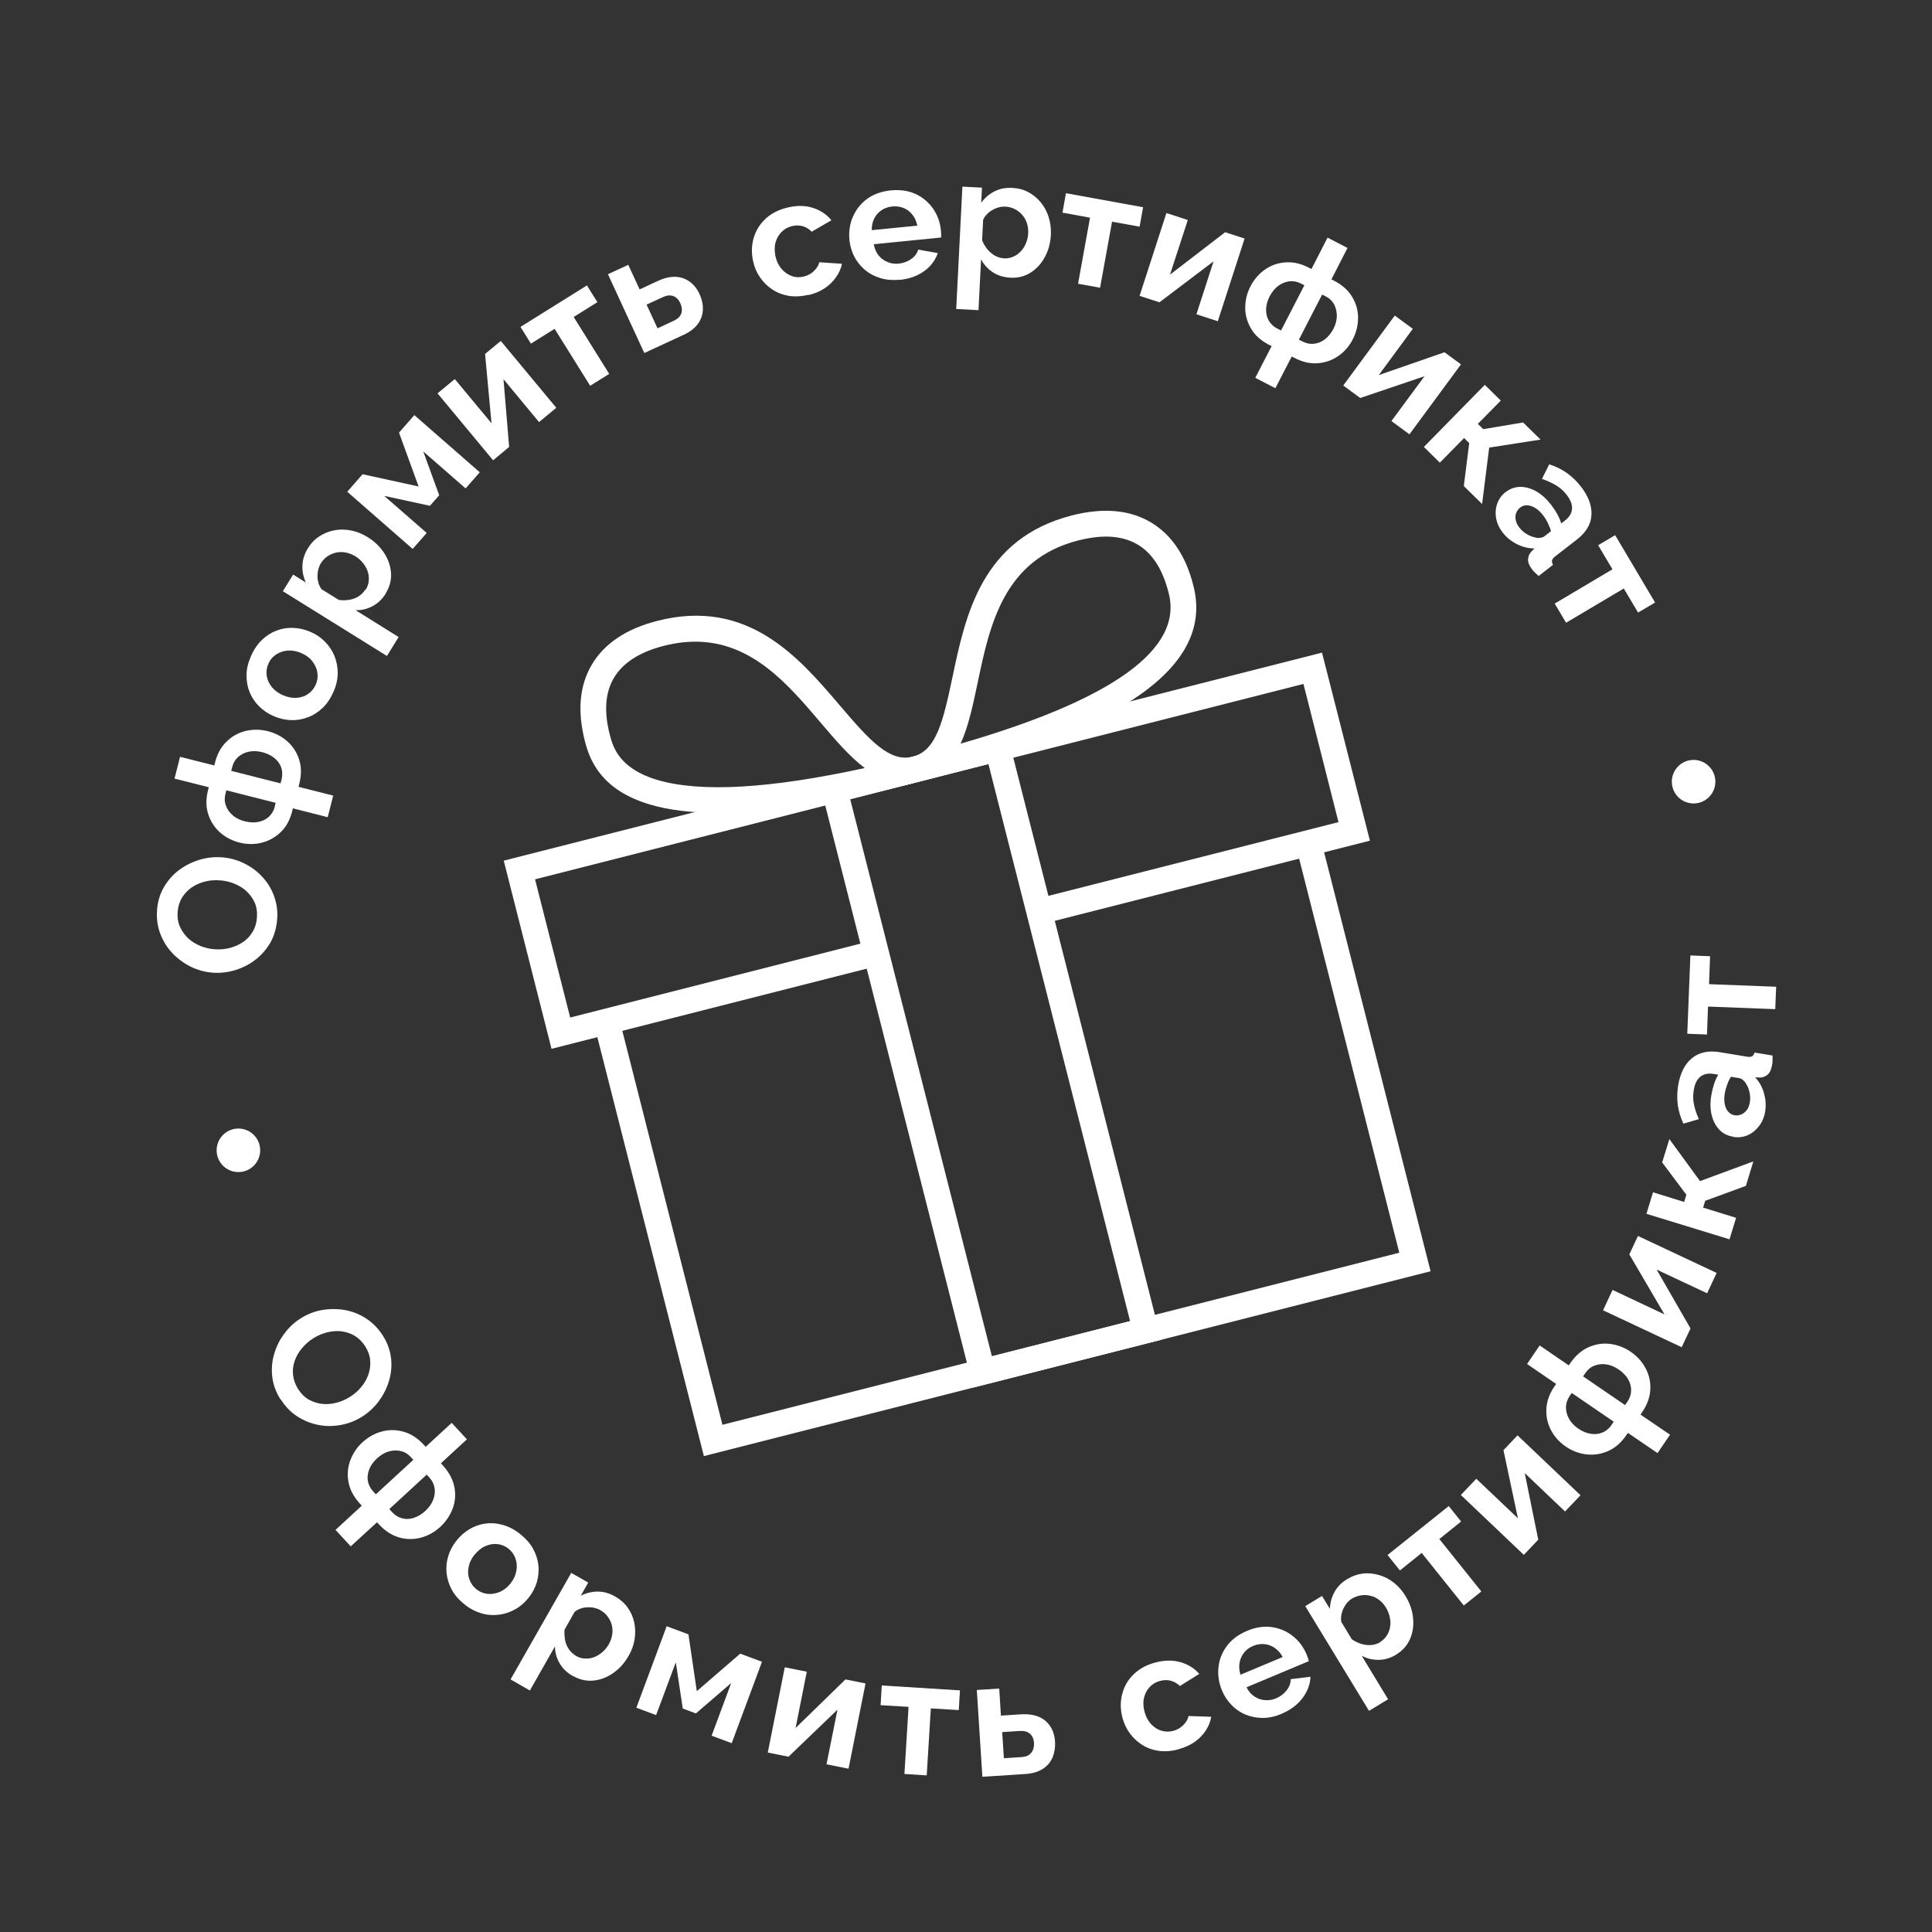 <?xml version="1.0" encoding="UTF-8"?>
<svg id="Layer_1" data-name="Layer 1" xmlns="http://www.w3.org/2000/svg" xmlns:xlink="http://www.w3.org/1999/xlink" viewBox="0 0 150 150">
  <rect x="0" y="0" width="150" height="150" fill="#333333" stroke="none"/>
  <defs>
    <style>
      .cls-1, .cls-2, .cls-3, .cls-4 {
        stroke-width: 0px;
      }

      .cls-2 {
        fill: none;
      }

      .cls-5 {
        clip-path: url(#clippath-1);
      }

      .cls-3 {
        fill: #fff;
      }

      .cls-6 {
        clip-path: url(#clippath);
      }

      .cls-4 {
        fill: url(#radial-gradient);
      }
    </style>
    <clipPath id="clippath">
      <path class="cls-2" d="M195.27-200.76l307.22-192.57c5.52-3.46,7.69-10.57,4.85-15.88l-105.45-196.91c-2.95-5.52-10.01-7.32-15.77-4.02L65.36-426.35c-6.48,3.71-9.05,11.41-5.72,17.17l118.61,205.45c3.2,5.54,10.82,6.86,17.02,2.98Z"/>
    </clipPath>
    <clipPath id="clippath-1">
      <polygon class="cls-1" points="387.44 -321.22 184.03 -193.72 53.61 -419.62 266.09 -541.37 387.44 -321.22"/>
    </clipPath>
    <radialGradient id="radial-gradient" cx="339.35" cy="-2.72" fx="339.35" fy="-2.72" r="270.99" gradientTransform="translate(-168.95 -188.73)" gradientUnits="userSpaceOnUse">
      <stop offset="0" stop-color="#1d70b7"/>
      <stop offset=".23" stop-color="#1d70b7" stop-opacity=".7"/>
      <stop offset=".49" stop-color="#1d70b7" stop-opacity=".4"/>
      <stop offset=".71" stop-color="#1d70b7" stop-opacity=".18"/>
      <stop offset=".89" stop-color="#1d70b7" stop-opacity=".05"/>
      <stop offset="1" stop-color="#1d70b7" stop-opacity="0"/>
    </radialGradient>
  </defs>
  <g class="cls-6">
    <g>
      <polygon points="387.44 -321.22 184.03 -193.72 53.61 -419.62 266.09 -541.37 387.44 -321.22"/>
      <g class="cls-5">
        <path class="cls-4" d="M418.3-340.56c63.14,115.36,15.08,273.86-111.32,359.79C174.44,109.34,2.96,88.73-71.68-33.44c-76.45-125.12-17.06-299.23,127.57-382.24,137.66-79.01,297.87-42.79,362.41,75.12Z"/>
      </g>
    </g>
  </g>
  <g>
    <g>
      <g>
        <path class="cls-3" d="M21.52,71.35c-.05.67-.22,1.28-.51,1.8-.3.53-.68.97-1.15,1.34-.47.37-.99.64-1.57.82-.57.18-1.15.25-1.74.21-.61-.04-1.19-.2-1.73-.46-.54-.27-1.02-.62-1.43-1.05-.41-.43-.72-.93-.94-1.5s-.3-1.18-.26-1.83c.05-.67.22-1.26.53-1.79s.7-.98,1.17-1.33c.48-.36,1-.62,1.57-.8.57-.17,1.15-.24,1.73-.2.61.04,1.18.19,1.72.45.54.26,1.02.6,1.43,1.04.41.43.72.93.93,1.5.21.57.3,1.17.25,1.82ZM16.67,73.7c.4.03.79,0,1.17-.1.38-.1.72-.25,1.03-.46.31-.21.55-.47.75-.8.19-.32.3-.69.33-1.12.03-.44-.03-.83-.19-1.17s-.37-.63-.65-.88c-.28-.25-.6-.44-.96-.58-.36-.14-.73-.22-1.1-.24-.4-.03-.78,0-1.16.1-.38.1-.72.25-1.02.46s-.55.48-.75.8c-.19.32-.3.69-.33,1.11-.03.42.03.81.19,1.15s.37.64.64.89.59.44.95.59c.36.14.73.23,1.11.25Z"/>
        <path class="cls-3" d="M25.42,63.44l-2.68-.68-.05.2c-.17.69-.47,1.24-.9,1.65s-.92.68-1.48.82c-.56.14-1.13.13-1.71-.01-.59-.15-1.1-.42-1.53-.8-.43-.39-.73-.86-.91-1.43-.18-.57-.18-1.19,0-1.87l.05-.2-2.66-.67.43-1.69,2.66.67.05-.21c.17-.68.47-1.23.9-1.64.42-.42.92-.69,1.48-.83.56-.13,1.14-.13,1.73.02.58.15,1.08.41,1.51.79s.74.86.92,1.43c.18.57.18,1.2,0,1.89l-.05.21,2.69.68-.43,1.69ZM21.33,62.62l.07-.29-3.83-.97-.07.29c-.08.31-.07.61.04.9.1.29.28.54.54.76.25.22.57.37.94.46.37.09.72.11,1.05.04.33-.07.6-.2.82-.41.22-.21.37-.47.45-.79ZM21.78,60.82l.08-.3c.08-.32.07-.62-.02-.91-.1-.29-.27-.54-.53-.75-.25-.21-.57-.36-.94-.46-.37-.09-.72-.11-1.05-.04-.33.07-.6.21-.83.41-.23.21-.38.46-.46.78l-.08.3,3.83.97Z"/>
        <path class="cls-3" d="M25.88,53.73c-.22.51-.5.92-.85,1.25s-.73.57-1.16.72c-.42.16-.86.23-1.3.21-.44-.02-.88-.12-1.3-.3-.44-.19-.82-.44-1.14-.76-.32-.31-.57-.68-.74-1.09-.17-.41-.25-.85-.25-1.33,0-.48.12-.97.34-1.47.22-.52.51-.94.85-1.27.34-.33.72-.57,1.14-.73s.85-.23,1.3-.21c.45.02.9.12,1.34.31.42.18.79.43,1.11.75s.56.68.74,1.1c.17.42.26.86.26,1.34,0,.48-.11.97-.33,1.48ZM21.98,53.98c.35.15.7.22,1.04.2s.65-.12.91-.31c.26-.18.46-.42.59-.73.13-.3.17-.61.12-.93-.05-.32-.19-.61-.4-.88-.21-.27-.5-.48-.86-.63-.35-.15-.7-.21-1.04-.19-.34.03-.64.13-.91.31s-.47.42-.6.73c-.13.3-.17.61-.12.93.05.32.19.61.4.87.21.26.5.47.86.63Z"/>
        <path class="cls-3" d="M29.96,46.07c-.28.45-.63.78-1.05,1-.42.22-.85.32-1.31.3l3.35,2.09-.91,1.47-8.08-5.03.8-1.29.99.62c-.2-.43-.29-.87-.27-1.33.02-.46.16-.91.43-1.34.24-.39.54-.7.9-.93.36-.23.75-.39,1.17-.46.43-.08.86-.07,1.3.02.44.09.86.26,1.26.51.55.34.99.77,1.3,1.26.32.5.49,1.02.52,1.56.03.54-.11,1.06-.42,1.56ZM28.39,45.79c.14-.22.22-.45.24-.7.02-.25,0-.48-.08-.72-.08-.23-.2-.45-.37-.66-.17-.21-.36-.38-.59-.52-.23-.14-.47-.24-.73-.29-.25-.05-.5-.05-.75,0-.24.05-.47.15-.68.29-.21.14-.39.33-.53.56-.08.13-.14.29-.19.46-.04.17-.06.35-.06.54,0,.19.03.36.08.53.05.16.13.32.24.47l1.34.83c.27.04.54.03.8-.01.27-.04.51-.13.73-.27.22-.14.39-.31.52-.52Z"/>
        <path class="cls-3" d="M32.04,42.62l-5.08-4.44,1.19-1.36,4.35.95-1.52-4.18,1.19-1.36,5.08,4.44-1.1,1.25-3.29-2.87,1.24,3.4-.72.82-3.55-.77,3.3,2.88-1.09,1.24Z"/>
        <path class="cls-3" d="M38.28,35.73l-4.31-5.19,1.34-1.11,2.85,3.43-.5-5.38,1.22-1.01,4.31,5.19-1.34,1.11-2.76-3.33.44,5.26-1.25,1.04Z"/>
        <path class="cls-3" d="M45.82,29.95l-2.76-4.42-1.84,1.15-.81-1.3,5.16-3.22.81,1.3-1.84,1.15,2.76,4.42-1.48.92Z"/>
        <path class="cls-3" d="M50.03,27.42l-2.83-6.13,1.58-.73.88,1.91,1.4-.65c.75-.35,1.4-.42,1.97-.22.56.2.99.6,1.27,1.21.2.43.29.84.27,1.24s-.14.77-.39,1.1c-.24.33-.6.61-1.07.83l-3.09,1.43ZM51.05,25.49l1.25-.58c.23-.11.39-.23.49-.37.1-.14.15-.3.15-.47,0-.17-.04-.35-.12-.53-.08-.18-.19-.32-.31-.42-.12-.1-.27-.16-.45-.18-.17-.02-.38.03-.62.14l-1.24.57.85,1.84Z"/>
        <path class="cls-3" d="M62.76,22.89c-.55.13-1.06.15-1.52.08-.47-.08-.89-.24-1.27-.49-.38-.25-.7-.56-.95-.93-.26-.37-.44-.78-.54-1.23-.14-.61-.14-1.21.02-1.79.16-.58.46-1.09.91-1.52.45-.43,1.03-.73,1.75-.9.72-.17,1.37-.16,1.96.03s1.06.51,1.43.96l-1.53.89c-.2-.21-.44-.35-.7-.43-.27-.07-.55-.08-.84,0-.31.07-.58.22-.8.45-.22.22-.38.5-.47.82-.09.33-.08.69,0,1.09.09.38.25.7.47.96.23.26.49.44.79.55s.61.12.93.04c.21-.05.4-.13.56-.24.16-.11.3-.24.42-.4.12-.16.2-.32.23-.47l1.76.12c-.07.37-.23.71-.46,1.04-.23.33-.52.62-.88.86s-.78.42-1.27.53Z"/>
        <path class="cls-3" d="M69.85,21.72c-.54.05-1.04.01-1.5-.13-.46-.14-.86-.35-1.2-.64-.34-.29-.62-.63-.82-1.02-.2-.39-.33-.82-.38-1.29-.06-.63.02-1.23.26-1.79.24-.56.6-1.03,1.1-1.4.5-.37,1.12-.59,1.86-.67.73-.07,1.38.03,1.94.29.56.27,1,.65,1.34,1.14.34.49.54,1.05.6,1.66.01.11.02.22.02.32,0,.1,0,.18,0,.25l-5.23.52c.06.35.19.64.38.88.19.23.43.4.7.51.28.11.56.15.85.12.35-.04.68-.15.96-.35.29-.2.48-.45.56-.74l1.52.27c-.12.36-.32.69-.59.99-.28.3-.61.54-1.01.73-.4.19-.85.31-1.36.36ZM67.68,17.87l3.54-.35c-.07-.33-.19-.62-.38-.85-.18-.23-.41-.41-.68-.52s-.57-.15-.89-.12c-.31.03-.59.13-.83.29-.24.16-.43.38-.56.64-.14.26-.2.57-.2.91Z"/>
        <path class="cls-3" d="M78.45,21.56c-.53-.03-.99-.17-1.38-.43-.39-.26-.69-.59-.9-1l-.2,3.95-1.73-.09.48-9.5,1.52.08-.06,1.17c.28-.38.62-.67,1.03-.88.41-.21.87-.3,1.38-.27.46.02.88.13,1.25.33.38.2.7.47.97.8.27.33.48.72.61,1.14.13.43.19.88.17,1.35-.03.65-.19,1.24-.47,1.75-.28.52-.65.92-1.11,1.21-.46.29-.98.42-1.56.39ZM77.94,20.06c.26.01.5-.03.73-.13.23-.1.42-.24.59-.42.17-.18.3-.39.4-.64.1-.25.16-.5.17-.76.01-.27-.02-.53-.1-.78-.08-.25-.2-.46-.37-.65-.16-.19-.36-.34-.58-.45-.22-.11-.48-.18-.75-.19-.16,0-.32.01-.49.06-.17.04-.34.12-.5.21-.16.09-.3.2-.42.33-.12.12-.22.27-.29.43l-.08,1.58c.1.25.23.48.4.69s.37.38.59.51c.23.12.46.19.71.21Z"/>
        <path class="cls-3" d="M83.7,22.03l.93-5.13-2.14-.39.27-1.51,5.99,1.09-.27,1.51-2.14-.39-.93,5.13-1.71-.31Z"/>
        <path class="cls-3" d="M88.48,22.96l2.08-6.42,1.66.54-1.38,4.24,4.28-3.29,1.51.49-2.08,6.42-1.66-.54,1.33-4.11-4.2,3.18-1.55-.5Z"/>
        <path class="cls-3" d="M97.46,29.33l1.27-2.46-.19-.09c-.63-.33-1.1-.74-1.4-1.25-.3-.51-.46-1.05-.46-1.63,0-.58.13-1.13.4-1.66.28-.54.66-.98,1.13-1.31.47-.33,1-.52,1.6-.56.59-.04,1.2.09,1.82.42l.19.1,1.25-2.44,1.55.8-1.25,2.44.2.1c.62.32,1.09.73,1.4,1.24.31.51.47,1.05.47,1.63s-.13,1.14-.41,1.68c-.27.53-.64.96-1.11,1.29-.47.33-1,.52-1.59.57-.6.05-1.21-.09-1.84-.42l-.2-.1-1.27,2.46-1.55-.8ZM99.19,25.52l.27.14,1.81-3.51-.27-.14c-.29-.15-.58-.2-.89-.17-.31.04-.59.15-.86.35s-.49.47-.67.81c-.18.34-.27.68-.28,1.01s.06.63.21.89c.15.26.38.47.67.62ZM100.84,26.37l.28.14c.29.15.59.21.89.18.3-.03.58-.14.85-.34.26-.2.48-.47.66-.81.18-.34.27-.68.27-1.01s-.07-.63-.21-.9c-.15-.27-.37-.48-.65-.62l-.28-.14-1.81,3.51Z"/>
        <path class="cls-3" d="M104.29,29.93l4-5.43,1.4,1.03-2.64,3.59,5.1-1.77,1.28.94-4,5.43-1.4-1.03,2.57-3.48-4.99,1.69-1.31-.96Z"/>
        <path class="cls-3" d="M110.55,34.7l4.73-4.82,1.24,1.22-1.78,1.81.42.41,3.09-.52,1.36,1.33-3.99.62-.55,4.38-1.42-1.39.42-3.34-.4-.39-1.88,1.91-1.24-1.22Z"/>
        <path class="cls-3" d="M116.9,38.21c.34-.27.72-.4,1.13-.41.41,0,.82.11,1.23.34.41.23.8.58,1.16,1.04.17.23.34.47.48.73.15.26.25.5.31.73l.3-.23c.33-.26.51-.55.54-.89.03-.34-.11-.71-.42-1.11-.23-.3-.5-.54-.82-.73s-.67-.35-1.09-.5l.56-1.13c.51.16.97.39,1.37.67.4.29.76.63,1.08,1.04.6.77.87,1.51.83,2.23-.04.72-.42,1.35-1.13,1.9l-1.69,1.31c-.14.11-.22.22-.24.31-.02.1,0,.21.08.34l-1.12.87c-.12-.11-.22-.21-.31-.29-.09-.09-.16-.17-.21-.24-.21-.27-.31-.53-.3-.76.01-.23.09-.43.25-.6l.25-.25c-.49,0-.95-.12-1.38-.34s-.79-.51-1.08-.88c-.28-.36-.45-.73-.52-1.13-.07-.4-.04-.78.09-1.14s.35-.66.66-.9ZM119.24,41.75c.12.02.25.03.37,0,.12-.02.22-.05.28-.1l.53-.41c-.06-.22-.15-.43-.26-.66-.11-.22-.23-.42-.37-.59-.28-.36-.58-.59-.91-.7-.33-.11-.62-.07-.86.12-.13.1-.23.24-.3.41-.07.17-.08.36-.04.55.04.2.13.4.29.6.16.21.36.38.59.51.23.14.46.22.68.25Z"/>
        <path class="cls-3" d="M120.71,46.86l4.48-2.66-1.11-1.87,1.32-.78,3.1,5.23-1.32.78-1.11-1.87-4.48,2.66-.89-1.5Z"/>
      </g>
      <g>
        <path class="cls-3" d="M21.79,108.67c-.36-.57-.58-1.16-.65-1.76-.07-.6-.03-1.19.14-1.76.16-.58.42-1.1.78-1.59s.78-.88,1.28-1.2c.52-.33,1.08-.55,1.67-.65.6-.1,1.19-.1,1.77,0,.59.11,1.13.32,1.65.66.51.33.94.77,1.29,1.32.36.56.57,1.15.64,1.76.07.61.01,1.2-.16,1.77-.17.57-.44,1.09-.79,1.57-.36.48-.78.87-1.28,1.19-.51.32-1.06.54-1.65.65-.59.11-1.18.12-1.76,0-.58-.11-1.13-.33-1.64-.66s-.93-.77-1.28-1.32ZM24.32,103.91c-.34.21-.63.47-.88.77-.25.3-.44.63-.56.98-.12.35-.17.71-.13,1.08.04.37.17.74.39,1.1.24.37.52.65.84.83.33.18.67.29,1.05.33.37.04.75,0,1.12-.1.38-.1.72-.25,1.04-.46.34-.21.63-.47.87-.77.25-.3.43-.62.55-.98.12-.35.16-.71.13-1.08-.03-.37-.16-.73-.39-1.09-.23-.36-.51-.63-.83-.82-.33-.19-.68-.3-1.04-.34-.37-.04-.74,0-1.11.09-.37.1-.72.25-1.04.45Z"/>
        <path class="cls-3" d="M26.05,118.78l2.04-1.88-.14-.15c-.48-.52-.78-1.08-.89-1.66-.11-.58-.07-1.15.13-1.69.2-.54.51-1.02.95-1.42.45-.41.95-.69,1.51-.84s1.12-.14,1.69.02c.57.16,1.09.5,1.57,1.02l.14.15,2.02-1.86,1.18,1.28-2.02,1.86.15.16c.47.52.77,1.07.89,1.65.12.58.08,1.15-.12,1.69-.2.54-.52,1.02-.97,1.44-.44.4-.93.68-1.49.83-.56.15-1.12.15-1.69-.01-.57-.16-1.1-.5-1.58-1.02l-.15-.16-2.04,1.87-1.18-1.28ZM28.98,115.8l.2.22,2.91-2.68-.2-.22c-.22-.24-.47-.39-.77-.46s-.61-.06-.93.03c-.32.09-.62.27-.91.53-.28.26-.49.54-.61.85-.12.31-.16.61-.11.91.05.3.19.57.41.81ZM30.23,117.17l.21.23c.22.24.48.4.77.48.29.08.6.07.91-.03.32-.1.62-.28.9-.54.28-.26.49-.55.61-.86.12-.31.16-.62.11-.92-.05-.3-.18-.57-.4-.81l-.21-.23-2.91,2.68Z"/>
        <path class="cls-3" d="M36.08,124.57c-.44-.34-.77-.72-1-1.14-.23-.42-.36-.85-.41-1.3-.04-.45,0-.89.13-1.31.13-.43.34-.82.62-1.18.3-.38.64-.68,1.02-.91.39-.23.8-.38,1.24-.44s.89-.03,1.35.1c.46.13.91.36,1.34.7.44.35.78.73,1.01,1.14.23.42.37.84.42,1.29.05.45,0,.88-.12,1.32-.13.43-.34.84-.64,1.21-.29.36-.62.66-1.01.88-.39.22-.8.37-1.25.43-.45.06-.9.04-1.36-.09s-.91-.35-1.35-.7ZM36.83,120.72c-.24.3-.39.62-.45.96-.07.34-.04.66.07.96.11.3.29.55.55.76.26.2.55.32.87.35.32.03.63-.03.95-.16.31-.14.59-.36.83-.67.24-.3.38-.62.44-.96.06-.34.04-.66-.07-.96-.1-.3-.29-.56-.55-.77-.26-.2-.55-.32-.87-.35s-.63.03-.94.17c-.31.14-.58.37-.82.67Z"/>
        <path class="cls-3" d="M44.48,130.13c-.46-.26-.81-.6-1.04-1.01-.24-.41-.35-.84-.35-1.3l-1.95,3.43-1.5-.86,4.71-8.27,1.32.75-.58,1.02c.42-.21.86-.32,1.32-.32.46,0,.91.13,1.35.38.4.23.72.51.97.86.25.35.42.73.51,1.16.09.42.1.85.03,1.3-.07.44-.22.87-.46,1.28-.32.57-.73,1.02-1.21,1.35-.48.34-1,.53-1.54.58-.54.05-1.07-.07-1.57-.36ZM44.71,128.56c.23.13.46.2.71.21.25.01.48-.02.71-.11.23-.09.44-.22.64-.39.2-.17.36-.38.5-.61.13-.24.22-.48.26-.74.04-.25.03-.5-.03-.75-.06-.24-.17-.46-.32-.66-.15-.2-.34-.37-.59-.51-.13-.08-.29-.13-.46-.17-.17-.04-.35-.05-.54-.04s-.36.04-.52.1c-.16.06-.32.14-.46.26l-.78,1.38c-.02.27,0,.54.04.8.05.26.15.5.3.72.15.21.33.38.54.5Z"/>
        <path class="cls-3" d="M49.41,132.58l2.35-6.32,1.69.63.65,4.41,3.37-2.91,1.69.63-2.35,6.32-1.56-.58,1.52-4.09-2.74,2.36-1.02-.38-.54-3.59-1.53,4.1-1.55-.58Z"/>
        <path class="cls-3" d="M59.61,136.07l1.32-6.62,1.71.34-.87,4.37,3.87-3.77,1.56.31-1.32,6.62-1.71-.34.85-4.24-3.8,3.65-1.59-.32Z"/>
        <path class="cls-3" d="M70.22,137.72l.32-5.2-2.17-.13.09-1.53,6.07.38-.09,1.53-2.17-.13-.32,5.2-1.74-.11Z"/>
        <path class="cls-3" d="M76.27,137.94l-.43-6.73,1.74-.11.13,2.1,1.54-.1c.82-.05,1.46.12,1.91.5.46.39.7.92.75,1.59.03.47-.04.89-.19,1.26-.16.37-.41.66-.76.89-.35.22-.78.35-1.3.39l-3.4.22ZM77.92,136.51l1.38-.09c.25-.02.45-.07.59-.17s.24-.23.31-.39c.06-.16.09-.34.08-.54-.01-.19-.06-.36-.14-.5-.08-.14-.2-.25-.35-.33-.16-.08-.36-.11-.62-.1l-1.36.09.13,2.02Z"/>
        <path class="cls-3" d="M91.52,135.81c-.54.15-1.05.19-1.52.13-.47-.06-.9-.21-1.29-.45-.39-.24-.71-.54-.98-.9-.27-.36-.46-.77-.58-1.21-.16-.6-.18-1.2-.04-1.79.14-.59.42-1.11.86-1.55.44-.45,1.01-.77,1.72-.96.71-.19,1.36-.2,1.96-.03.59.17,1.08.47,1.46.91l-1.5.94c-.21-.2-.45-.34-.72-.41-.27-.07-.55-.06-.84.02-.31.08-.57.24-.79.47-.22.23-.36.51-.44.84-.08.33-.06.69.04,1.08.1.38.27.69.5.95.24.25.5.43.81.52.3.09.61.1.93.01.21-.06.39-.14.55-.26.16-.11.29-.25.41-.41.12-.16.19-.32.21-.48l1.77.06c-.06.37-.2.72-.42,1.06-.22.34-.5.63-.85.88-.35.25-.77.44-1.25.57Z"/>
        <path class="cls-3" d="M99.51,133.06c-.5.21-1,.32-1.47.32s-.92-.09-1.34-.26c-.41-.17-.77-.42-1.08-.74-.31-.32-.56-.69-.74-1.12-.25-.59-.34-1.18-.28-1.79.06-.61.27-1.16.64-1.66.37-.5.89-.9,1.58-1.19.68-.29,1.32-.38,1.94-.29.61.09,1.15.32,1.62.7.47.37.82.84,1.06,1.41.04.1.08.2.11.29.03.09.05.17.07.24l-4.84,2.03c.16.32.37.56.62.72.25.17.53.26.82.28.3.02.58-.02.85-.14.33-.14.6-.34.82-.62.22-.27.32-.57.32-.87l1.53-.19c0,.38-.1.75-.28,1.12-.18.37-.43.7-.75,1-.33.3-.72.55-1.19.75ZM96.3,130.03l3.29-1.38c-.16-.3-.37-.53-.61-.7-.25-.17-.51-.27-.81-.3-.29-.03-.59.02-.88.14-.29.12-.52.29-.7.52-.18.23-.3.49-.35.78-.05.29-.03.6.07.93Z"/>
        <path class="cls-3" d="M108.42,128.45c-.45.28-.91.42-1.39.42s-.91-.1-1.31-.32l2.05,3.38-1.48.9-4.95-8.13,1.3-.79.61,1c.02-.47.14-.91.36-1.31.22-.4.55-.74.99-1,.39-.24.8-.38,1.22-.43.42-.05.84,0,1.26.12s.8.32,1.15.6c.35.28.65.62.89,1.02.34.56.54,1.13.59,1.72.06.59-.02,1.13-.24,1.63-.22.5-.58.9-1.07,1.2ZM107.15,127.49c.22-.14.4-.31.53-.52.13-.21.21-.43.25-.67.04-.24.03-.49-.03-.75-.06-.26-.15-.5-.29-.73-.14-.23-.31-.43-.52-.59-.2-.16-.43-.27-.67-.33s-.49-.08-.73-.04c-.25.03-.49.12-.73.26-.13.08-.26.19-.37.32s-.21.29-.29.45c-.08.17-.13.34-.16.51-.03.17-.03.35,0,.53l.82,1.35c.22.15.46.27.72.35s.52.11.78.09c.26-.02.49-.1.7-.22Z"/>
        <path class="cls-3" d="M113.64,124.64l-3.26-4.07-1.69,1.36-.96-1.2,4.75-3.8.96,1.2-1.69,1.36,3.26,4.07-1.36,1.09Z"/>
        <path class="cls-3" d="M118.31,120.72l-4.89-4.65,1.2-1.26,3.23,3.07-1.12-5.29,1.09-1.15,4.89,4.65-1.2,1.26-3.13-2.98,1.05,5.17-1.12,1.18Z"/>
        <path class="cls-3" d="M128.68,112.81l-2.29-1.56-.12.17c-.4.59-.87,1-1.42,1.24-.54.24-1.1.32-1.68.26-.57-.07-1.11-.27-1.59-.6-.5-.34-.89-.77-1.16-1.28-.27-.51-.39-1.06-.36-1.66.03-.59.24-1.18.64-1.76l.12-.17-2.26-1.55.98-1.44,2.26,1.55.12-.18c.4-.58.87-.99,1.41-1.23.54-.24,1.1-.33,1.67-.26.57.07,1.11.27,1.62.62.49.34.87.76,1.14,1.26.27.51.4,1.06.37,1.66-.03.59-.24,1.19-.64,1.77l-.12.18,2.29,1.56-.98,1.44ZM125.12,110.63l.17-.25-3.26-2.23-.17.25c-.18.26-.27.55-.28.86,0,.31.08.61.24.9.16.29.4.54.72.76.32.22.64.35.97.4.33.05.63.02.91-.1.28-.12.51-.31.7-.58ZM126.17,109.09l.18-.26c.19-.27.28-.56.29-.86.01-.3-.07-.6-.23-.88s-.41-.54-.73-.76c-.32-.22-.64-.35-.97-.4-.33-.05-.64-.01-.92.1-.29.11-.52.3-.7.57l-.18.26,3.26,2.23Z"/>
        <path class="cls-3" d="M130.57,104.6l-6.11-2.87.74-1.58,4.03,1.9-2.73-4.66.67-1.43,6.11,2.87-.74,1.58-3.92-1.84,2.63,4.57-.69,1.47Z"/>
        <path class="cls-3" d="M134.28,96.22l-6.45-1.98.51-1.67,2.42.75.17-.56-1.88-2.51.56-1.81,2.38,3.26,4.14-1.53-.58,1.9-3.16,1.16-.16.53,2.56.79-.51,1.67Z"/>
        <path class="cls-3" d="M134.55,88.25c-.43-.07-.79-.25-1.07-.55-.28-.3-.48-.68-.59-1.14-.11-.46-.12-.98-.02-1.55.05-.28.12-.56.21-.85.09-.28.2-.52.33-.72l-.37-.06c-.41-.07-.75,0-1.02.21-.27.21-.44.56-.52,1.06-.06.38-.06.74.02,1.1.07.36.2.74.38,1.14l-1.2.35c-.23-.49-.37-.97-.44-1.46-.06-.49-.05-.99.03-1.5.16-.96.52-1.67,1.07-2.12.56-.46,1.28-.61,2.16-.47l2.11.35c.18.03.31.02.4-.03.09-.05.15-.15.19-.29l1.4.23c0,.16,0,.3,0,.43,0,.13-.02.23-.04.32-.06.34-.17.59-.35.74-.18.15-.38.22-.61.22l-.35-.02c.33.36.56.78.69,1.25.13.47.16.93.09,1.39-.07.44-.23.83-.48,1.15-.25.32-.54.56-.89.71-.35.15-.72.19-1.11.13ZM135.56,84.12c-.07-.11-.15-.2-.25-.28-.1-.08-.19-.12-.26-.13l-.66-.11c-.12.19-.22.4-.3.63s-.15.46-.18.67c-.07.44-.04.83.1,1.14s.37.5.67.55c.17.03.33,0,.5-.06.17-.07.31-.18.44-.34.12-.16.2-.37.24-.62.04-.26.03-.52-.03-.78-.06-.26-.15-.49-.28-.66Z"/>
        <path class="cls-3" d="M137.82,78.35l-5.21-.2-.08,2.17-1.53-.06.24-6.08,1.53.06-.08,2.17,5.21.2-.07,1.74Z"/>
      </g>
    </g>
    <circle class="cls-3" cx="18.51" cy="89.31" r="1.69"/>
    <circle class="cls-3" cx="131.49" cy="60.69" r="1.69"/>
  </g>
  <g>
    <polygon class="cls-3" points="54.65 113.05 46.13 79.55 48.07 79.06 56.09 110.62 108.64 97.26 100.62 65.7 102.56 65.21 111.07 98.7 54.65 113.05"/>
    <polygon class="cls-3" points="42.82 81.43 39.11 66.82 102.64 50.67 106.36 65.27 80.92 71.74 80.43 69.8 103.92 63.83 101.2 53.1 41.54 68.27 44.27 79 67.76 73.02 68.26 74.96 42.82 81.43"/>
    <path class="cls-3" d="M75.56,107.73l-11.98-47.13,14.6-3.71,11.98,47.13-14.6,3.71ZM66.01,62.05l11,43.25,10.73-2.73-11-43.25-10.73,2.73Z"/>
    <path class="cls-3" d="M71.37,60.68l-.49-1.94s0,0,0,0c1.79-.46,2.33-2.64,3.07-6.17,1.01-4.8,2.26-10.77,9.3-12.56,2.41-.61,4.47-.43,6.11.55,1.61.96,2.73,2.62,3.3,4.94,1.58,6.2-5.4,11.14-21.29,15.18,0,0,0,0,0,0ZM85.87,41.66c-.65,0-1.36.1-2.12.29-5.83,1.48-6.9,6.56-7.84,11.03-.36,1.72-.71,3.4-1.33,4.76,11.83-3.43,17.27-7.35,16.16-11.68-.46-1.85-1.27-3.1-2.41-3.78-.69-.41-1.52-.62-2.47-.62Z"/>
    <path class="cls-3" d="M55.76,63.11c-2.1,0-3.88-.22-5.34-.66-3.65-1.1-4.6-3.3-5-4.87-.61-2.37-.43-4.36.53-5.98.97-1.64,2.69-2.79,5.1-3.4,7.04-1.79,10.99,2.86,14.17,6.59,2.34,2.75,3.86,4.41,5.65,3.96l.49,1.94s0,0,0,0c-6.34,1.61-11.56,2.42-15.6,2.42ZM53.99,49.82c-.76,0-1.57.1-2.44.32-1.88.48-3.18,1.31-3.88,2.48-.68,1.14-.79,2.62-.33,4.4.23.9.67,2.62,3.65,3.52,3.36,1.01,8.78.7,16.15-.91-1.19-.9-2.3-2.2-3.44-3.54-2.52-2.97-5.34-6.27-9.71-6.27Z"/>
  </g>
</svg>